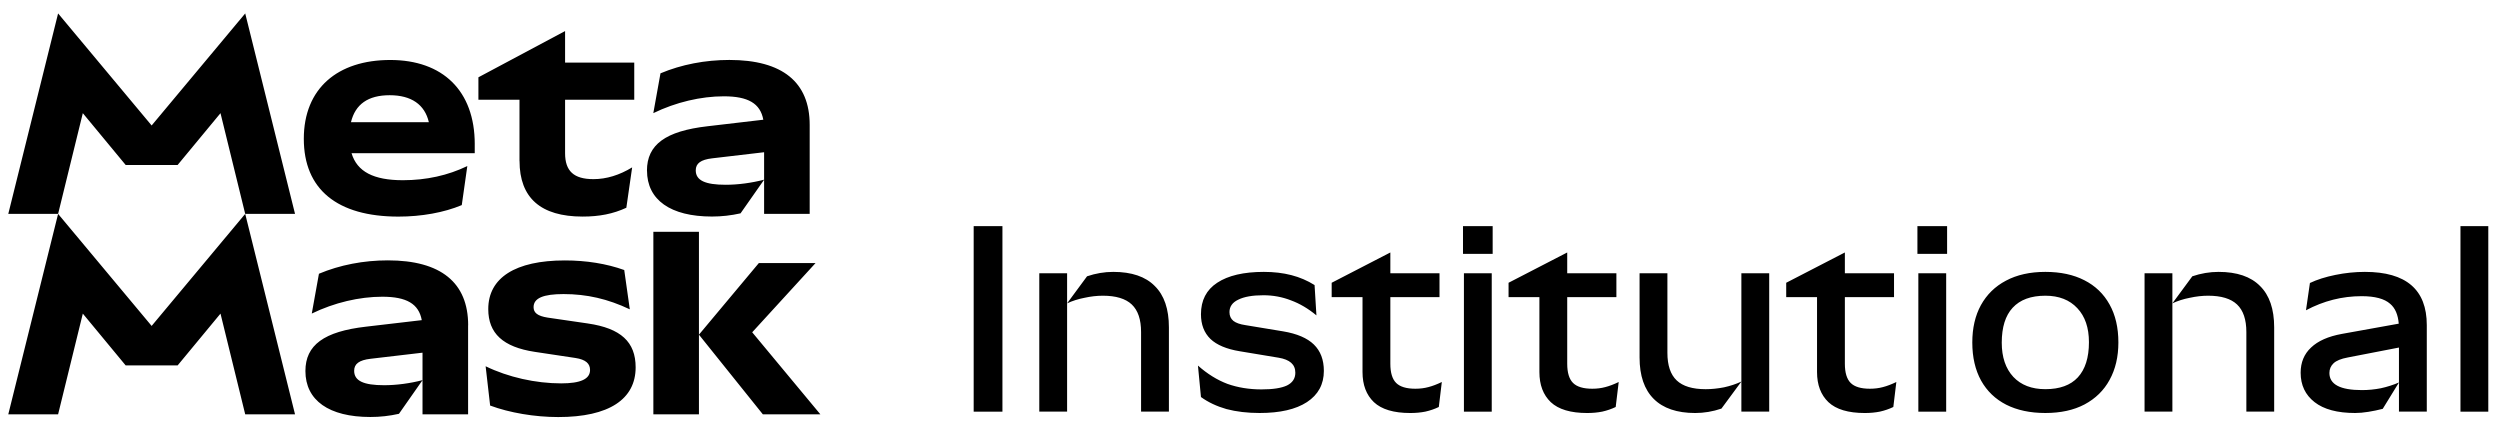 <svg width="151" height="26" viewBox="0 0 151 26" fill="none" xmlns="http://www.w3.org/2000/svg">
<path fill-rule="evenodd" clip-rule="evenodd" d="M28.273 25.026V19.65L28.277 19.649C28.277 17.067 26.628 15.726 23.426 15.726C21.97 15.726 20.529 16.001 19.264 16.534L18.831 18.939C20.192 18.277 21.712 17.922 23.089 17.922C24.556 17.922 25.294 18.351 25.475 19.337L22.113 19.73C19.567 20.021 18.447 20.844 18.447 22.41C18.447 24.186 19.872 25.186 22.369 25.186C22.961 25.186 23.522 25.123 24.097 24.994L25.52 22.962V25.026H28.273ZM25.52 22.96C24.785 23.154 23.952 23.267 23.201 23.267C21.967 23.267 21.391 23.009 21.391 22.395C21.391 21.977 21.694 21.75 22.384 21.67L25.52 21.302V22.96ZM3.509 12.919L3.509 12.919L5.002 6.835L7.591 9.965H10.728L13.318 6.835L14.81 12.918L9.159 19.686L3.509 12.919ZM14.811 12.919L17.82 25.026H14.811L13.318 18.942L10.728 22.072H7.591L5.002 18.942L3.509 25.026H0.5L3.509 12.919L3.509 12.919H3.509L3.507 12.918L3.509 12.919H0.5L3.509 0.811L9.159 7.579L14.811 0.811L17.82 12.919H14.811ZM33.075 19.183L35.509 19.538L35.512 19.539C37.497 19.829 38.393 20.653 38.393 22.186C38.393 24.107 36.793 25.19 33.719 25.19C32.294 25.19 30.773 24.931 29.604 24.495L29.332 22.122C30.692 22.785 32.357 23.156 33.894 23.156C35.063 23.156 35.639 22.897 35.639 22.348C35.639 21.961 35.383 21.719 34.758 21.622L32.292 21.251C30.387 20.96 29.491 20.138 29.491 18.668C29.491 16.779 31.125 15.73 34.118 15.73C35.399 15.73 36.631 15.923 37.704 16.31L38.04 18.683C36.71 18.053 35.446 17.762 34.037 17.762C32.819 17.762 32.228 18.004 32.228 18.553C32.228 18.892 32.468 19.086 33.075 19.183ZM39.463 25.026V14H42.216V20.214V25.026H39.463ZM45.433 20.07L49.549 25.024H46.075L42.216 20.214L45.835 15.888H49.26L45.433 20.07ZM43.001 13.079C40.504 13.079 39.079 12.079 39.079 10.303L39.076 10.305C39.076 8.739 40.196 7.916 42.741 7.625L46.104 7.231C45.922 6.245 45.184 5.817 43.717 5.817C42.341 5.817 40.82 6.172 39.46 6.834L39.893 4.429C41.157 3.896 42.597 3.621 44.054 3.621C47.257 3.621 48.905 4.96 48.905 7.543V12.919H46.152V10.855L44.729 12.886C44.153 13.014 43.593 13.079 43.001 13.079ZM46.152 10.853V9.195L43.015 9.563C42.328 9.643 42.023 9.868 42.023 10.289C42.023 10.902 42.6 11.16 43.832 11.16C44.584 11.16 45.417 11.046 46.152 10.853ZM35.19 13.081C32.66 13.081 31.38 11.951 31.38 9.723L31.377 9.721V6.024H28.896V4.669L34.131 1.877V3.781H38.309V6.024H34.131V9.254C34.131 10.336 34.66 10.82 35.845 10.82C36.629 10.82 37.414 10.578 38.182 10.11L37.831 12.548C37.031 12.919 36.198 13.081 35.19 13.081ZM28.674 9.255V8.706L28.675 8.707C28.675 5.48 26.738 3.623 23.569 3.623C20.399 3.623 18.35 5.335 18.35 8.385C18.35 11.436 20.367 13.083 24.065 13.083C25.457 13.083 26.817 12.839 27.891 12.388L28.226 10.03C27.059 10.594 25.746 10.885 24.337 10.885C22.567 10.885 21.57 10.373 21.234 9.255H28.674ZM25.903 7.382H21.198C21.459 6.296 22.233 5.751 23.536 5.751C24.84 5.751 25.655 6.311 25.903 7.382ZM58.81 24.863V13.657H60.547V24.863H58.81ZM88.365 15.334V13.657H90.157V15.334H88.365ZM88.421 24.863V16.507H90.101V24.863H88.421ZM115.812 15.334V13.657H117.605V15.334H115.812ZM115.868 24.863V16.507H117.549V24.863H115.868ZM148.612 13.657V24.863H150.293V13.657H148.612ZM139.799 24.288C140.36 24.726 141.177 24.945 142.25 24.945C142.493 24.945 142.759 24.922 143.049 24.875C143.338 24.829 143.627 24.768 143.917 24.694L144.897 23.101V24.861H146.578V19.636C146.578 17.493 145.331 16.422 142.839 16.422C142.25 16.422 141.657 16.483 141.06 16.604C140.462 16.725 139.949 16.888 139.519 17.093L139.281 18.741C140.346 18.173 141.466 17.889 142.642 17.889C143.445 17.889 144.02 18.043 144.365 18.35C144.666 18.603 144.839 19.002 144.885 19.549L141.452 20.167C140.63 20.316 140.009 20.59 139.589 20.991C139.169 21.382 138.959 21.89 138.959 22.514C138.959 23.259 139.239 23.851 139.799 24.288ZM144.897 23.101C144.552 23.25 144.188 23.366 143.805 23.45C143.422 23.525 143.039 23.562 142.656 23.562C141.349 23.562 140.696 23.217 140.696 22.528C140.696 22.295 140.78 22.099 140.948 21.941C141.116 21.783 141.401 21.666 141.802 21.592L144.897 20.992V23.101ZM135.68 24.861V20.055C135.68 19.3 135.493 18.746 135.119 18.392C134.746 18.038 134.162 17.861 133.369 17.861C133.014 17.861 132.645 17.903 132.262 17.987C131.879 18.061 131.529 18.173 131.212 18.322L132.416 16.688C132.939 16.511 133.467 16.422 133.999 16.422C135.11 16.422 135.946 16.706 136.506 17.274C137.075 17.833 137.36 18.667 137.36 19.775V24.861H135.68ZM131.212 16.506V18.322V24.861H129.531V16.506H131.212ZM119.645 18.434C119.3 19.067 119.127 19.817 119.127 20.684C119.127 21.578 119.304 22.346 119.659 22.989C120.014 23.622 120.518 24.107 121.172 24.442C121.835 24.777 122.624 24.945 123.539 24.945C124.463 24.945 125.252 24.773 125.906 24.428C126.569 24.074 127.073 23.581 127.418 22.947C127.773 22.304 127.95 21.55 127.95 20.684C127.95 19.789 127.773 19.026 127.418 18.392C127.063 17.749 126.555 17.26 125.892 16.925C125.238 16.59 124.454 16.422 123.539 16.422C122.614 16.422 121.821 16.599 121.158 16.953C120.504 17.298 120 17.791 119.645 18.434ZM125.472 18.616C125.938 19.109 126.172 19.794 126.172 20.67C126.172 21.601 125.948 22.309 125.5 22.794C125.061 23.268 124.407 23.506 123.539 23.506C122.717 23.506 122.073 23.259 121.606 22.765C121.139 22.262 120.906 21.573 120.906 20.698C120.906 19.766 121.125 19.063 121.564 18.588C122.012 18.103 122.67 17.861 123.539 17.861C124.36 17.861 125.005 18.113 125.472 18.616ZM109.749 17.946V22.473C109.749 23.246 109.978 23.851 110.436 24.289C110.902 24.727 111.635 24.946 112.634 24.946C112.961 24.946 113.265 24.918 113.545 24.862C113.834 24.797 114.105 24.704 114.357 24.582L114.539 23.073C114.25 23.213 113.979 23.316 113.727 23.381C113.484 23.446 113.223 23.479 112.943 23.479C112.401 23.479 112.013 23.362 111.78 23.129C111.547 22.896 111.43 22.51 111.43 21.97V17.946H114.399V16.506H111.43V15.249L107.887 17.079V17.946H109.749ZM100.711 16.506V21.313C100.711 22.067 100.898 22.622 101.271 22.976C101.645 23.33 102.228 23.507 103.022 23.507C103.377 23.507 103.746 23.469 104.128 23.395C104.511 23.311 104.861 23.195 105.179 23.046L103.974 24.68C103.451 24.857 102.924 24.946 102.392 24.946C101.29 24.946 100.454 24.662 99.885 24.093C99.315 23.525 99.03 22.692 99.03 21.592V16.506H100.711ZM105.179 24.862V23.046V16.506H106.86V24.862H105.179ZM92.98 17.946V22.473C92.98 23.246 93.209 23.851 93.666 24.289C94.133 24.727 94.866 24.946 95.865 24.946C96.192 24.946 96.495 24.918 96.775 24.862C97.065 24.797 97.335 24.704 97.588 24.582L97.77 23.073C97.48 23.213 97.21 23.316 96.957 23.381C96.715 23.446 96.453 23.479 96.173 23.479C95.632 23.479 95.244 23.362 95.011 23.129C94.777 22.896 94.66 22.51 94.66 21.97V17.946H97.63V16.506H94.66V15.249L91.117 17.079V17.946H92.98ZM82.296 17.946V22.473C82.296 23.246 82.525 23.851 82.982 24.289C83.449 24.727 84.182 24.946 85.181 24.946C85.508 24.946 85.811 24.918 86.091 24.862C86.381 24.797 86.652 24.704 86.904 24.582L87.086 23.073C86.796 23.213 86.526 23.316 86.273 23.381C86.031 23.446 85.769 23.479 85.489 23.479C84.948 23.479 84.56 23.362 84.327 23.129C84.093 22.896 83.977 22.51 83.977 21.97V17.946H86.946V16.506H83.977V15.249L80.433 17.079V17.946H82.296ZM72.538 23.981L72.356 22.081C72.925 22.584 73.518 22.952 74.134 23.185C74.76 23.408 75.446 23.52 76.193 23.52C76.884 23.52 77.398 23.441 77.734 23.282C78.07 23.115 78.238 22.859 78.238 22.514C78.238 22.262 78.154 22.062 77.986 21.913C77.818 21.764 77.566 21.662 77.23 21.606L74.877 21.215C74.083 21.084 73.495 20.837 73.112 20.474C72.729 20.101 72.538 19.603 72.538 18.979C72.538 18.141 72.865 17.507 73.518 17.079C74.181 16.641 75.119 16.422 76.333 16.422C76.94 16.422 77.496 16.487 78 16.618C78.504 16.748 78.971 16.948 79.4 17.218L79.512 19.049C79.018 18.639 78.504 18.336 77.972 18.141C77.449 17.936 76.893 17.833 76.305 17.833C75.652 17.833 75.147 17.922 74.793 18.099C74.438 18.266 74.26 18.518 74.26 18.853C74.26 19.077 74.34 19.254 74.499 19.384C74.657 19.505 74.895 19.589 75.213 19.636L77.496 20.013C78.336 20.153 78.957 20.418 79.358 20.809C79.76 21.201 79.961 21.732 79.961 22.402C79.961 23.213 79.62 23.841 78.938 24.288C78.266 24.726 77.314 24.945 76.081 24.945C75.344 24.945 74.676 24.866 74.078 24.708C73.49 24.54 72.977 24.298 72.538 23.981ZM68.921 20.055V24.861H70.602V19.775C70.602 18.667 70.317 17.833 69.747 17.274C69.187 16.706 68.352 16.422 67.24 16.422C66.708 16.422 66.181 16.511 65.658 16.688L64.453 18.322V16.506H62.773V24.861H64.453V18.322C64.771 18.173 65.121 18.061 65.504 17.987C65.886 17.903 66.255 17.861 66.61 17.861C67.404 17.861 67.987 18.038 68.361 18.392C68.734 18.746 68.921 19.3 68.921 20.055Z" fill="currentColor"/>
</svg>
